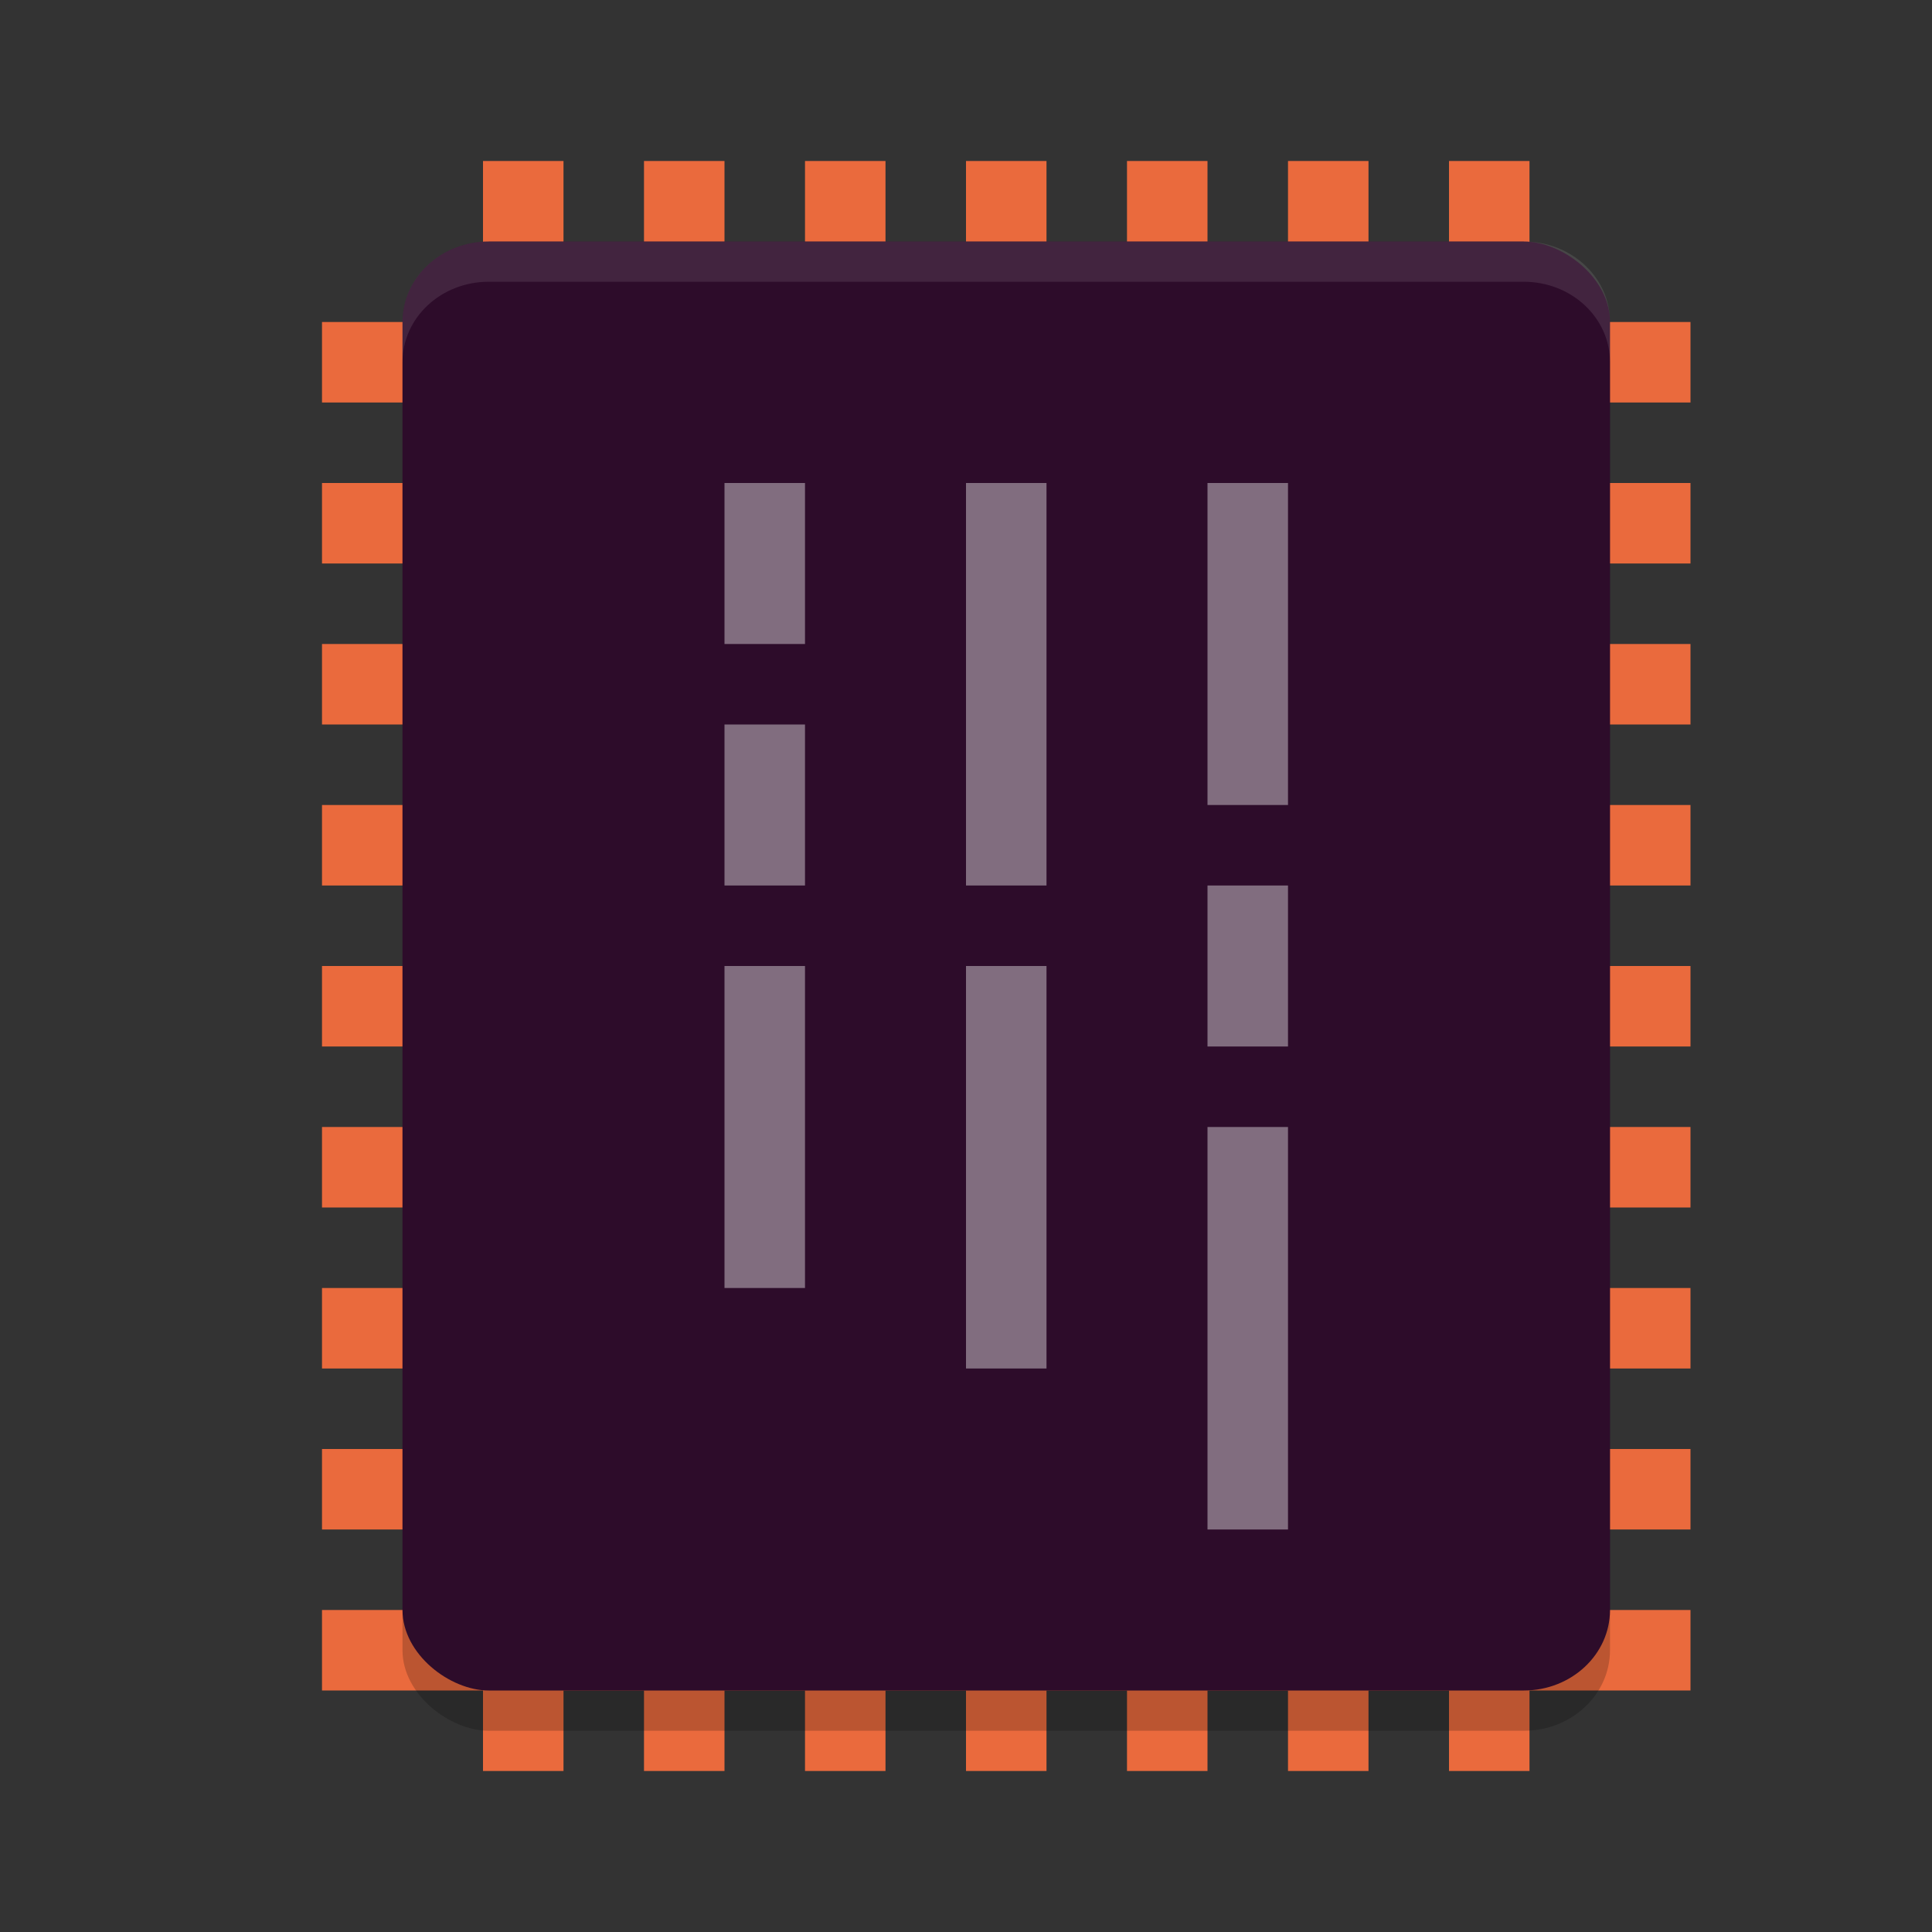 <svg xmlns="http://www.w3.org/2000/svg" width="24" height="24" version="1">
 <rect width="100%" height="100%" fill="#333333" stroke="none"/>
 <g style="fill:#ea6a3d">
  <rect style="fill:#ea6a3d" width="1" height="17" x="14" y="-21" transform="rotate(90)"/>
  <rect style="fill:#ea6a3d" width="1" height="17" x="12" y="-21" transform="rotate(90)"/>
  <rect style="fill:#ea6a3d" width="1" height="17" x="10" y="-21" transform="rotate(90)"/>
  <rect style="fill:#ea6a3d" width="1" height="17" x="8" y="-21" transform="rotate(90)"/>
  <rect style="fill:#ea6a3d" width="1" height="17" x="16" y="-21" transform="rotate(90)"/>
  <rect style="fill:#ea6a3d" width="1" height="17" x="18" y="-21" transform="rotate(90)"/>
  <rect style="fill:#ea6a3d" width="1" height="17" x="20" y="-21" transform="rotate(90)"/>
  <rect style="fill:#ea6a3d" width="1" height="17" x="6" y="-21" transform="rotate(90)"/>
  <rect style="fill:#ea6a3d" width="1" height="17" x="4" y="-21" transform="rotate(90)"/>
  <rect style="fill:#ea6a3d" width="1" height="20" x="12" y="2"/>
  <rect style="fill:#ea6a3d" width="1" height="20" x="10" y="2"/>
  <rect style="fill:#ea6a3d" width="1" height="20" x="8" y="2"/>
  <rect style="fill:#ea6a3d" width="1" height="20" x="6" y="2"/>
  <rect style="fill:#ea6a3d" width="1" height="20" x="14" y="2"/>
  <rect style="fill:#ea6a3d" width="1" height="20" x="16" y="2"/>
  <rect style="fill:#ea6a3d" width="1" height="20" x="18" y="2"/>
 </g>
 <rect style="opacity:0.2" width="18" height="15" x="-21.5" y="-20" rx="1" ry="1.071" transform="matrix(0,-1,-1,0,0,0)"/>
 <rect style="fill:#2d0c2a" width="18" height="15" x="-21" y="-20" rx="1" ry="1.071" transform="matrix(0,-1,-1,0,0,0)"/>
 <path style="opacity:0.1;fill:#ffffff" d="M 6.072 3 C 5.479 3 5 3.446 5 4 L 5 4.5 C 5 3.946 5.479 3.5 6.072 3.5 L 18.928 3.5 C 19.521 3.5 20 3.946 20 4.5 L 20 4 C 20 3.446 19.521 3 18.928 3 L 6.072 3 z"/>
 <rect style="opacity:0.4;fill:#ffffff" width="4" height="1" x="6" y="-16" transform="rotate(90)"/>
 <rect style="opacity:0.4;fill:#ffffff" width="2" height="1" x="11" y="-16" transform="rotate(90)"/>
 <rect style="opacity:0.4;fill:#ffffff" width="5" height="1" x="14" y="-16" transform="rotate(90)"/>
 <rect style="opacity:0.4;fill:#ffffff" width="5" height="1" x="6" y="-13" transform="rotate(90)"/>
 <rect style="opacity:0.4;fill:#ffffff" width="5" height="1" x="12" y="-13" transform="rotate(90)"/>
 <rect style="opacity:0.4;fill:#ffffff" width="2" height="1" x="6" y="-10" transform="rotate(90)"/>
 <rect style="opacity:0.4;fill:#ffffff" width="2" height="1" x="9" y="-10" transform="rotate(90)"/>
 <rect style="opacity:0.4;fill:#ffffff" width="4" height="1" x="12" y="-10" transform="rotate(90)"/>
</svg>
